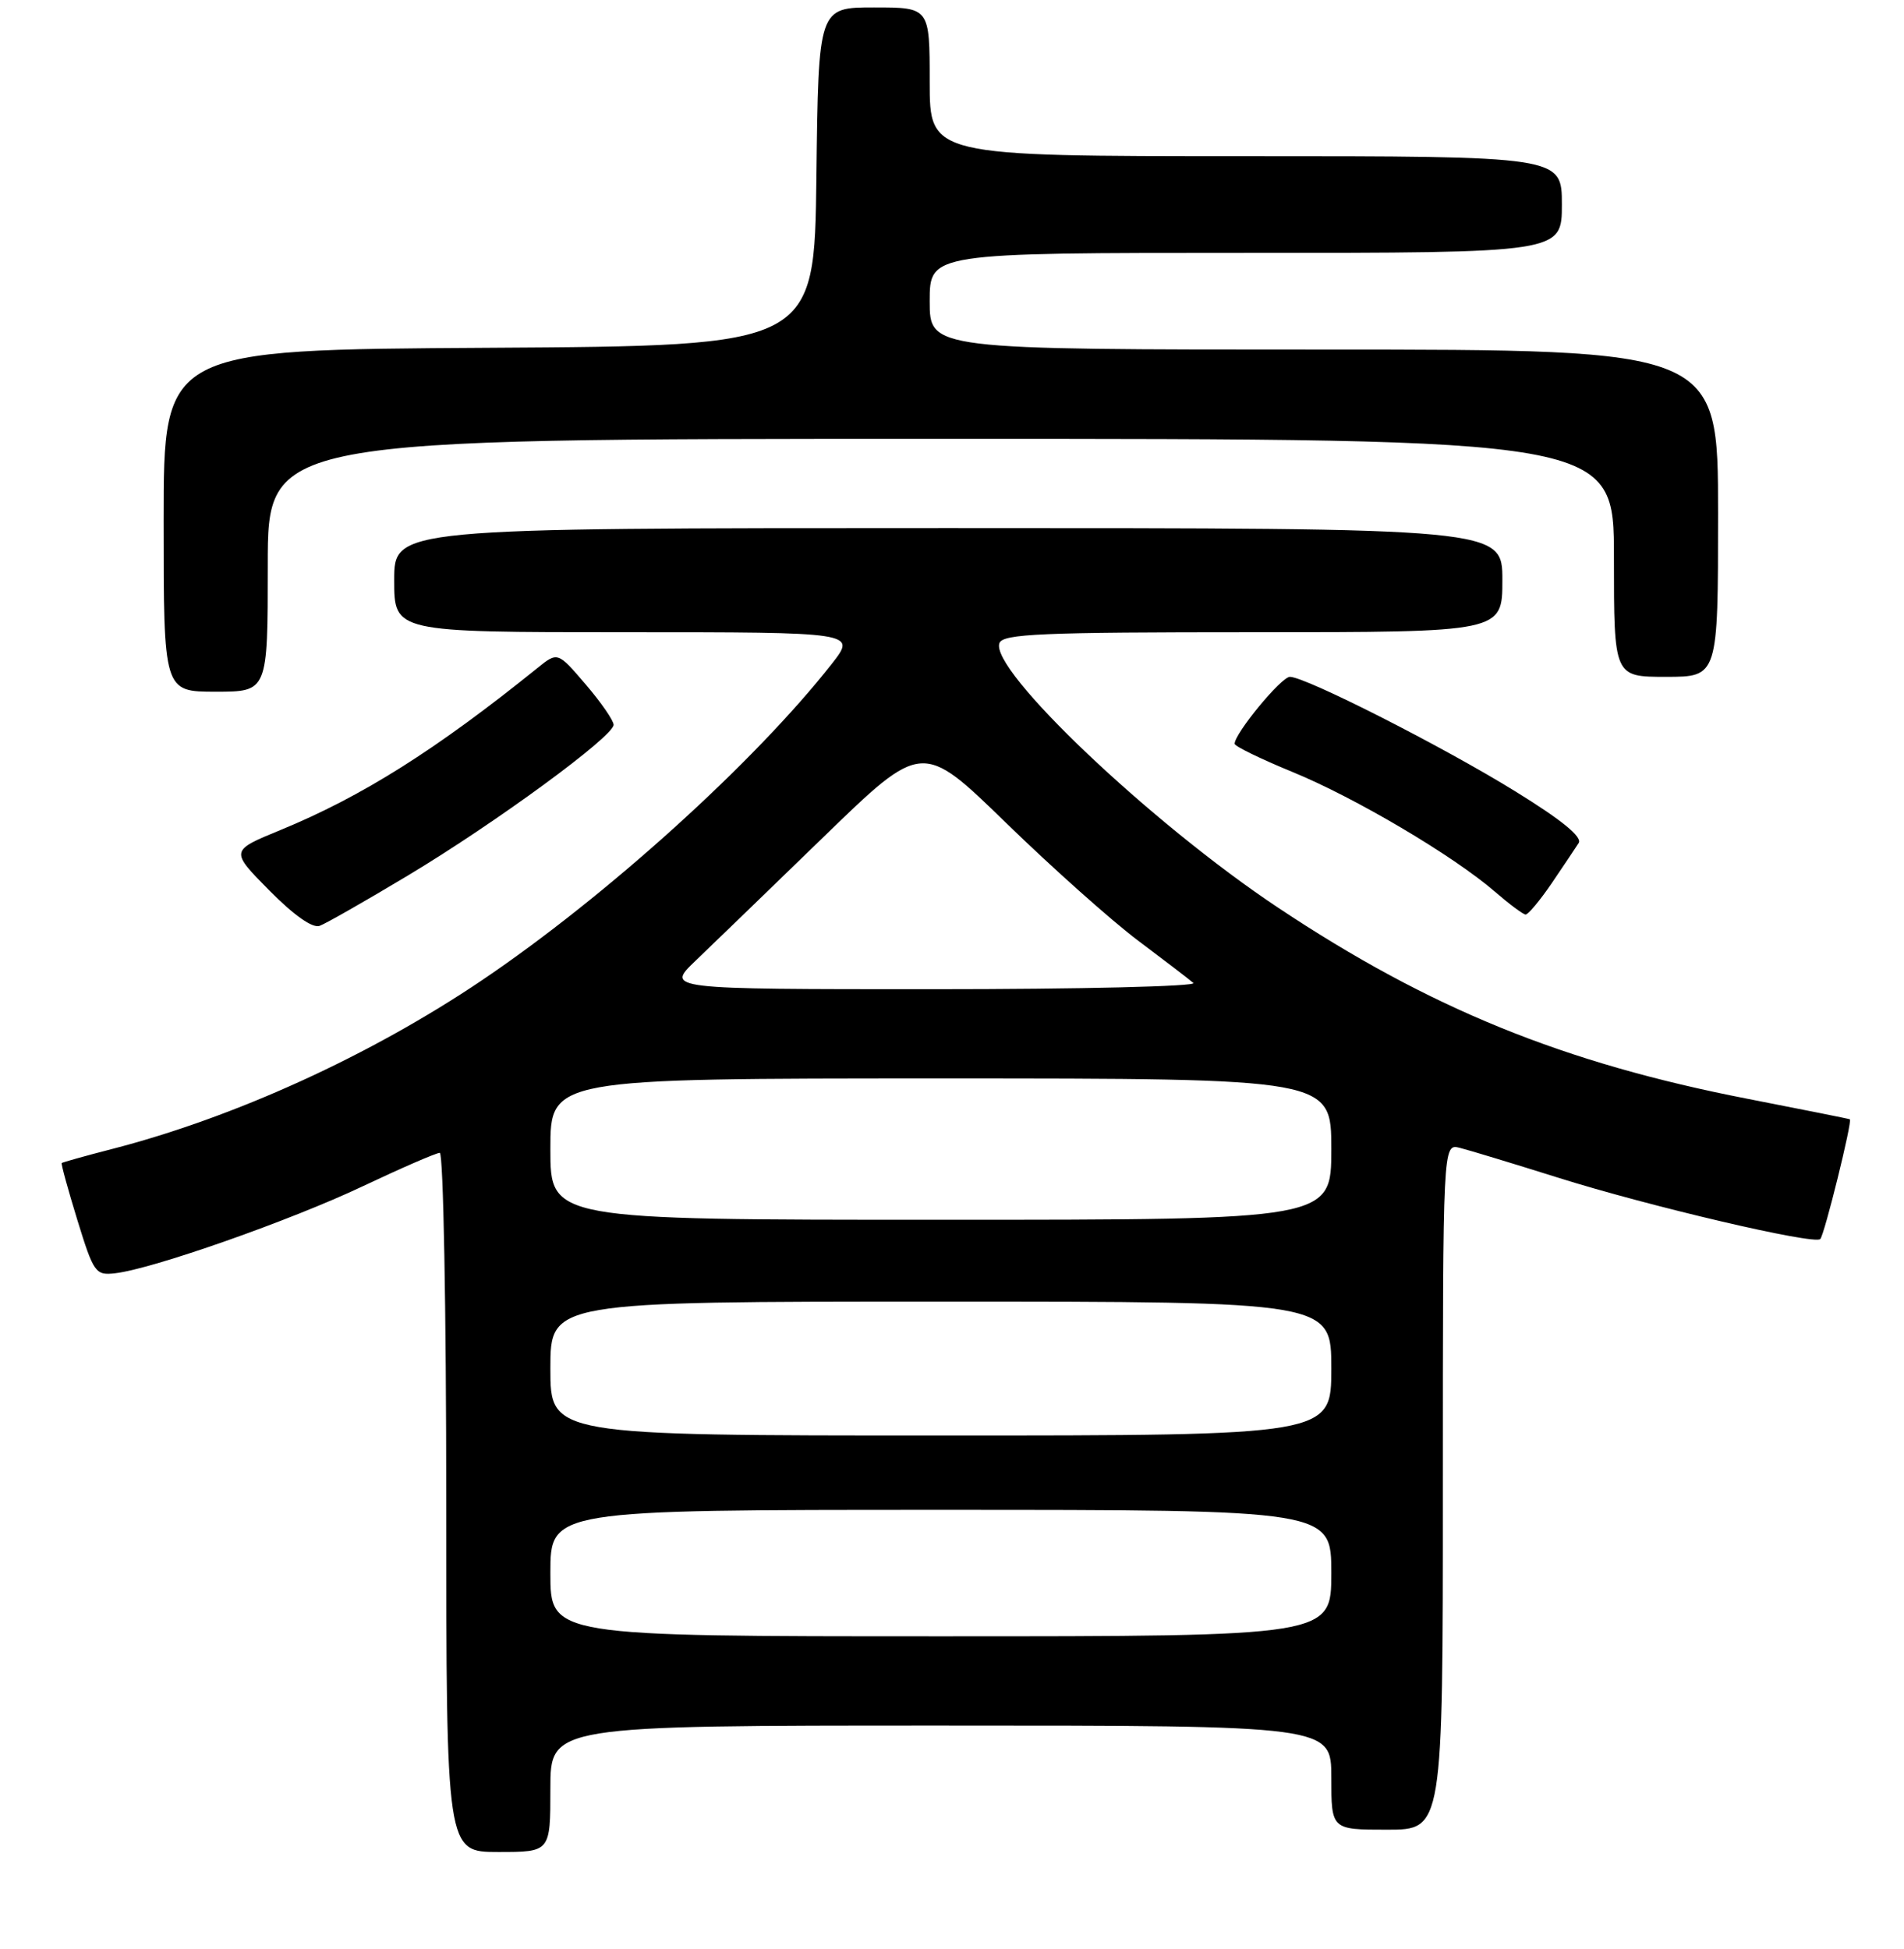 <?xml version="1.0" encoding="UTF-8" standalone="no"?>
<!DOCTYPE svg PUBLIC "-//W3C//DTD SVG 1.1//EN" "http://www.w3.org/Graphics/SVG/1.1/DTD/svg11.dtd" >
<svg xmlns="http://www.w3.org/2000/svg" xmlns:xlink="http://www.w3.org/1999/xlink" version="1.1" viewBox="0 0 256 262">
 <g >
 <path fill="currentColor"
d=" M 74.00 240.50 C 74.00 232.00 74.00 232.00 126.50 232.00 C 179.00 232.00 179.00 232.00 179.00 239.00 C 179.00 246.00 179.00 246.00 186.50 246.00 C 194.00 246.00 194.00 246.00 194.00 199.88 C 194.00 153.77 194.00 153.77 196.25 154.32 C 197.49 154.63 203.45 156.44 209.50 158.34 C 221.76 162.20 243.94 167.39 244.74 166.59 C 245.30 166.04 249.09 150.69 248.72 150.49 C 248.60 150.42 242.43 149.19 235.00 147.74 C 210.23 142.92 192.22 135.60 171.85 122.04 C 154.75 110.67 133.01 90.02 134.38 86.46 C 134.85 85.22 139.99 85.00 168.47 85.00 C 202.00 85.00 202.00 85.00 202.00 78.00 C 202.00 71.00 202.00 71.00 127.50 71.00 C 53.00 71.00 53.00 71.00 53.00 78.00 C 53.00 85.00 53.00 85.00 84.08 85.00 C 115.17 85.00 115.17 85.00 111.84 89.25 C 101.48 102.46 81.50 120.53 64.78 131.81 C 49.80 141.91 31.52 150.25 15.00 154.50 C 11.42 155.42 8.41 156.27 8.30 156.37 C 8.19 156.48 9.14 159.93 10.40 164.03 C 12.59 171.13 12.84 171.49 15.46 171.19 C 20.41 170.65 39.08 164.09 48.78 159.49 C 54.00 157.02 58.66 155.00 59.13 155.00 C 59.61 155.00 60.00 176.15 60.00 202.00 C 60.00 249.00 60.00 249.00 67.00 249.00 C 74.00 249.00 74.00 249.00 74.00 240.50 Z  M 54.83 117.72 C 66.62 110.65 82.50 99.01 82.50 97.45 C 82.50 96.87 80.81 94.43 78.74 92.01 C 74.98 87.62 74.98 87.62 72.24 89.83 C 58.62 100.82 48.64 107.11 37.68 111.61 C 30.94 114.38 30.94 114.38 36.20 119.71 C 39.54 123.08 42.02 124.83 42.98 124.48 C 43.82 124.17 49.15 121.13 54.83 117.72 Z  M 208.62 118.77 C 210.20 116.44 211.84 114.00 212.26 113.34 C 212.77 112.53 209.98 110.25 203.82 106.45 C 194.11 100.43 175.54 91.00 173.43 91.00 C 172.27 91.00 166.00 98.61 166.00 100.00 C 166.00 100.33 169.49 102.03 173.75 103.78 C 182.16 107.22 195.41 115.05 201.00 119.89 C 202.93 121.56 204.78 122.94 205.12 122.96 C 205.46 122.98 207.03 121.10 208.62 118.77 Z  M 36.00 76.00 C 36.00 59.00 36.00 59.00 126.50 59.00 C 217.00 59.00 217.00 59.00 217.00 75.00 C 217.00 91.00 217.00 91.00 224.00 91.00 C 231.00 91.00 231.00 91.00 231.00 69.00 C 231.00 47.00 231.00 47.00 178.00 47.00 C 125.00 47.00 125.00 47.00 125.00 40.50 C 125.00 34.00 125.00 34.00 167.50 34.00 C 210.00 34.00 210.00 34.00 210.00 27.50 C 210.00 21.00 210.00 21.00 167.50 21.00 C 125.00 21.00 125.00 21.00 125.00 11.00 C 125.00 1.00 125.00 1.00 117.52 1.00 C 110.04 1.00 110.04 1.00 109.77 23.75 C 109.50 46.50 109.50 46.50 65.75 46.76 C 22.00 47.02 22.00 47.02 22.00 70.01 C 22.00 93.00 22.00 93.00 29.00 93.00 C 36.00 93.00 36.00 93.00 36.00 76.00 Z  M 74.00 211.50 C 74.00 203.00 74.00 203.00 126.50 203.00 C 179.00 203.00 179.00 203.00 179.00 211.50 C 179.00 220.00 179.00 220.00 126.50 220.00 C 74.00 220.00 74.00 220.00 74.00 211.50 Z  M 74.00 184.00 C 74.00 175.00 74.00 175.00 126.50 175.00 C 179.00 175.00 179.00 175.00 179.00 184.00 C 179.00 193.00 179.00 193.00 126.50 193.00 C 74.00 193.00 74.00 193.00 74.00 184.00 Z  M 74.00 154.50 C 74.00 145.00 74.00 145.00 126.50 145.00 C 179.00 145.00 179.00 145.00 179.00 154.50 C 179.00 164.00 179.00 164.00 126.50 164.00 C 74.00 164.00 74.00 164.00 74.00 154.50 Z  M 93.51 129.18 C 95.71 127.08 103.46 119.58 110.75 112.51 C 123.99 99.67 123.99 99.67 135.25 110.62 C 141.44 116.64 149.43 123.77 153.00 126.45 C 156.57 129.13 159.93 131.70 160.45 132.16 C 160.97 132.62 145.23 133.00 125.46 133.00 C 89.53 133.00 89.53 133.00 93.51 129.18 Z "/>
</g>
</svg>